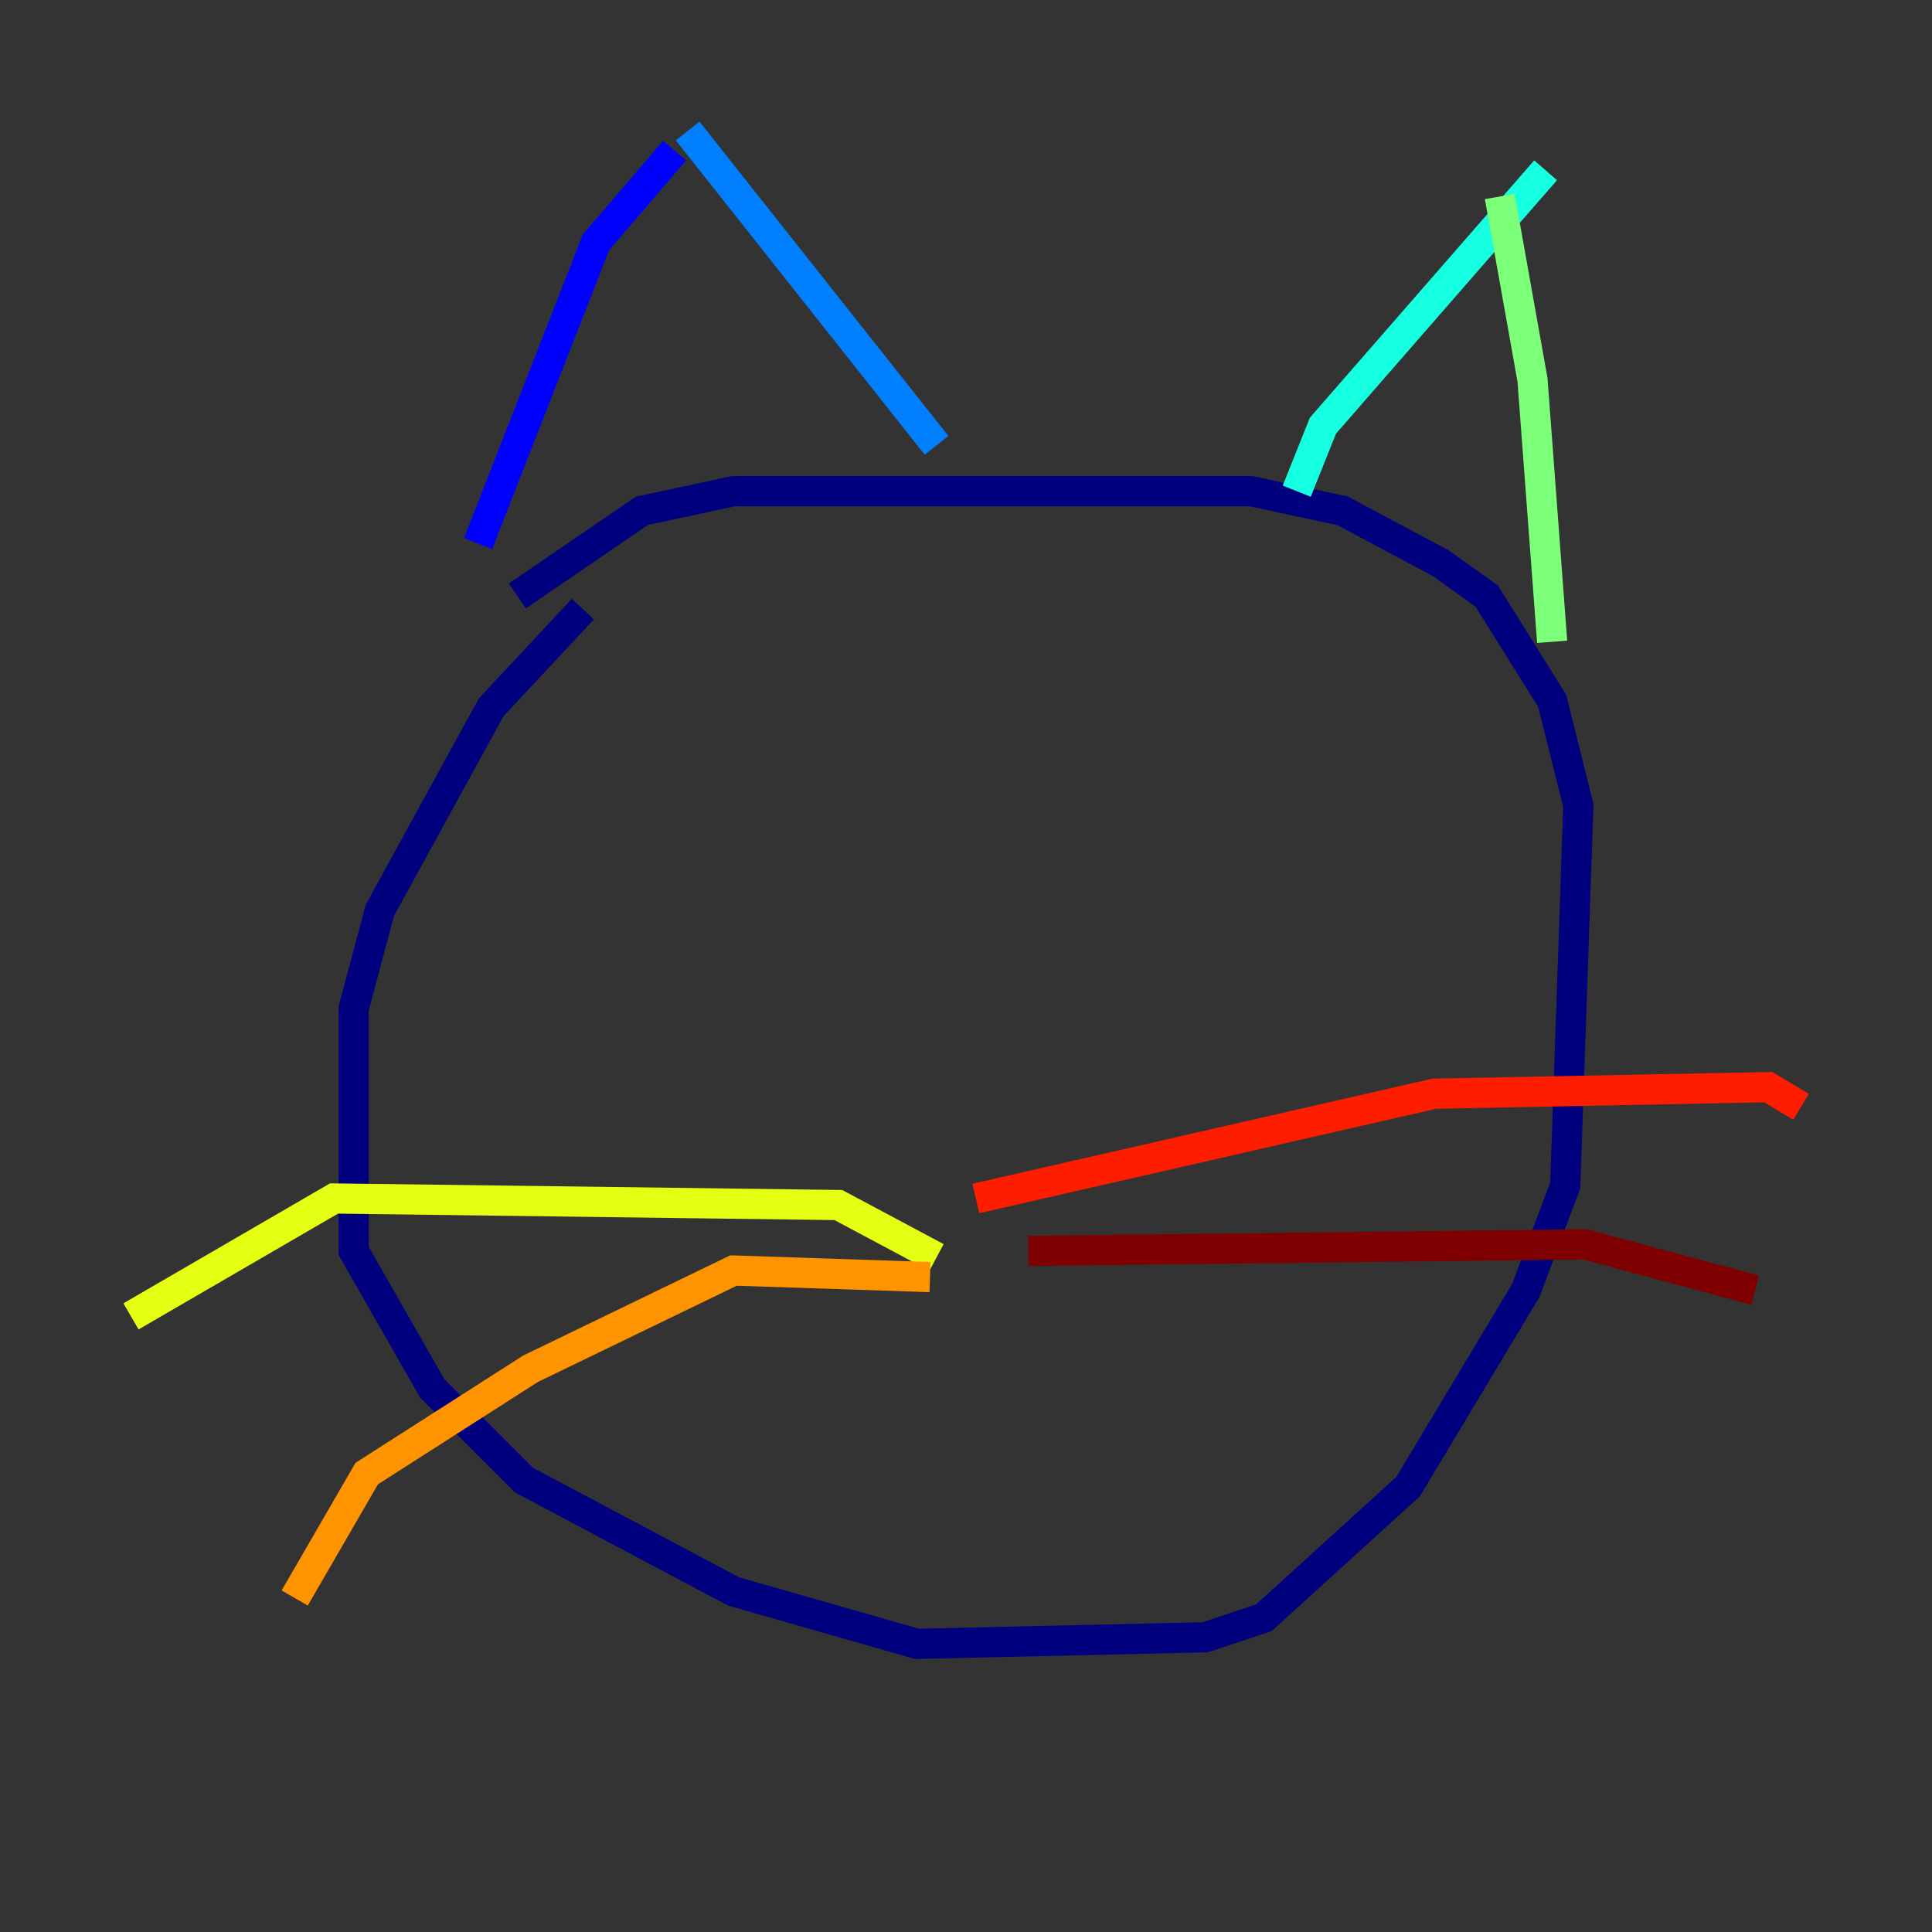 <?xml version="1.0" encoding="utf-8" ?>
<svg baseProfile="tiny" height="128" version="1.2" viewBox="0,0,128,128" width="128" xmlns="http://www.w3.org/2000/svg" xmlns:ev="http://www.w3.org/2001/xml-events" xmlns:xlink="http://www.w3.org/1999/xlink"><rect x="0" y="0" width="128" height="128" fill="#333333" stroke="none"/><defs /><polyline fill="none" points="38.617,40.352 32.542,46.861 25.166,60.312 23.43,66.82 23.43,82.875 28.637,91.986 34.712,98.061 48.597,105.437 60.746,108.909 79.837,108.475 83.742,107.173 93.288,98.495 101.098,85.478 103.702,78.536 104.57,53.37 102.834,46.427 98.495,39.485 95.458,37.315 88.949,33.844 82.875,32.542 48.597,32.542 42.522,33.844 34.278,39.485" stroke="#00007f" stroke-width="2" /><polyline fill="none" points="44.691,9.98 39.485,16.054 31.675,36.014" stroke="#0000ff" stroke-width="2" /><polyline fill="none" points="45.559,8.678 62.047,29.505" stroke="#0080ff" stroke-width="2" /><polyline fill="none" points="102.4,11.281 87.647,28.203 85.912,32.542" stroke="#15ffe1" stroke-width="2" /><polyline fill="none" points="99.363,13.017 101.532,25.166 102.834,42.522" stroke="#7cff79" stroke-width="2" /><polyline fill="none" points="62.047,83.308 55.539,79.837 22.129,79.403 8.678,87.214" stroke="#e4ff12" stroke-width="2" /><polyline fill="none" points="61.614,84.61 48.597,84.176 35.146,90.685 24.298,97.627 19.525,105.871" stroke="#ff9400" stroke-width="2" /><polyline fill="none" points="64.651,79.403 95.024,72.461 117.153,72.027 119.322,73.329" stroke="#ff1d00" stroke-width="2" /><polyline fill="none" points="68.122,82.875 105.003,82.441 116.285,85.478" stroke="#7f0000" stroke-width="2" /></svg>